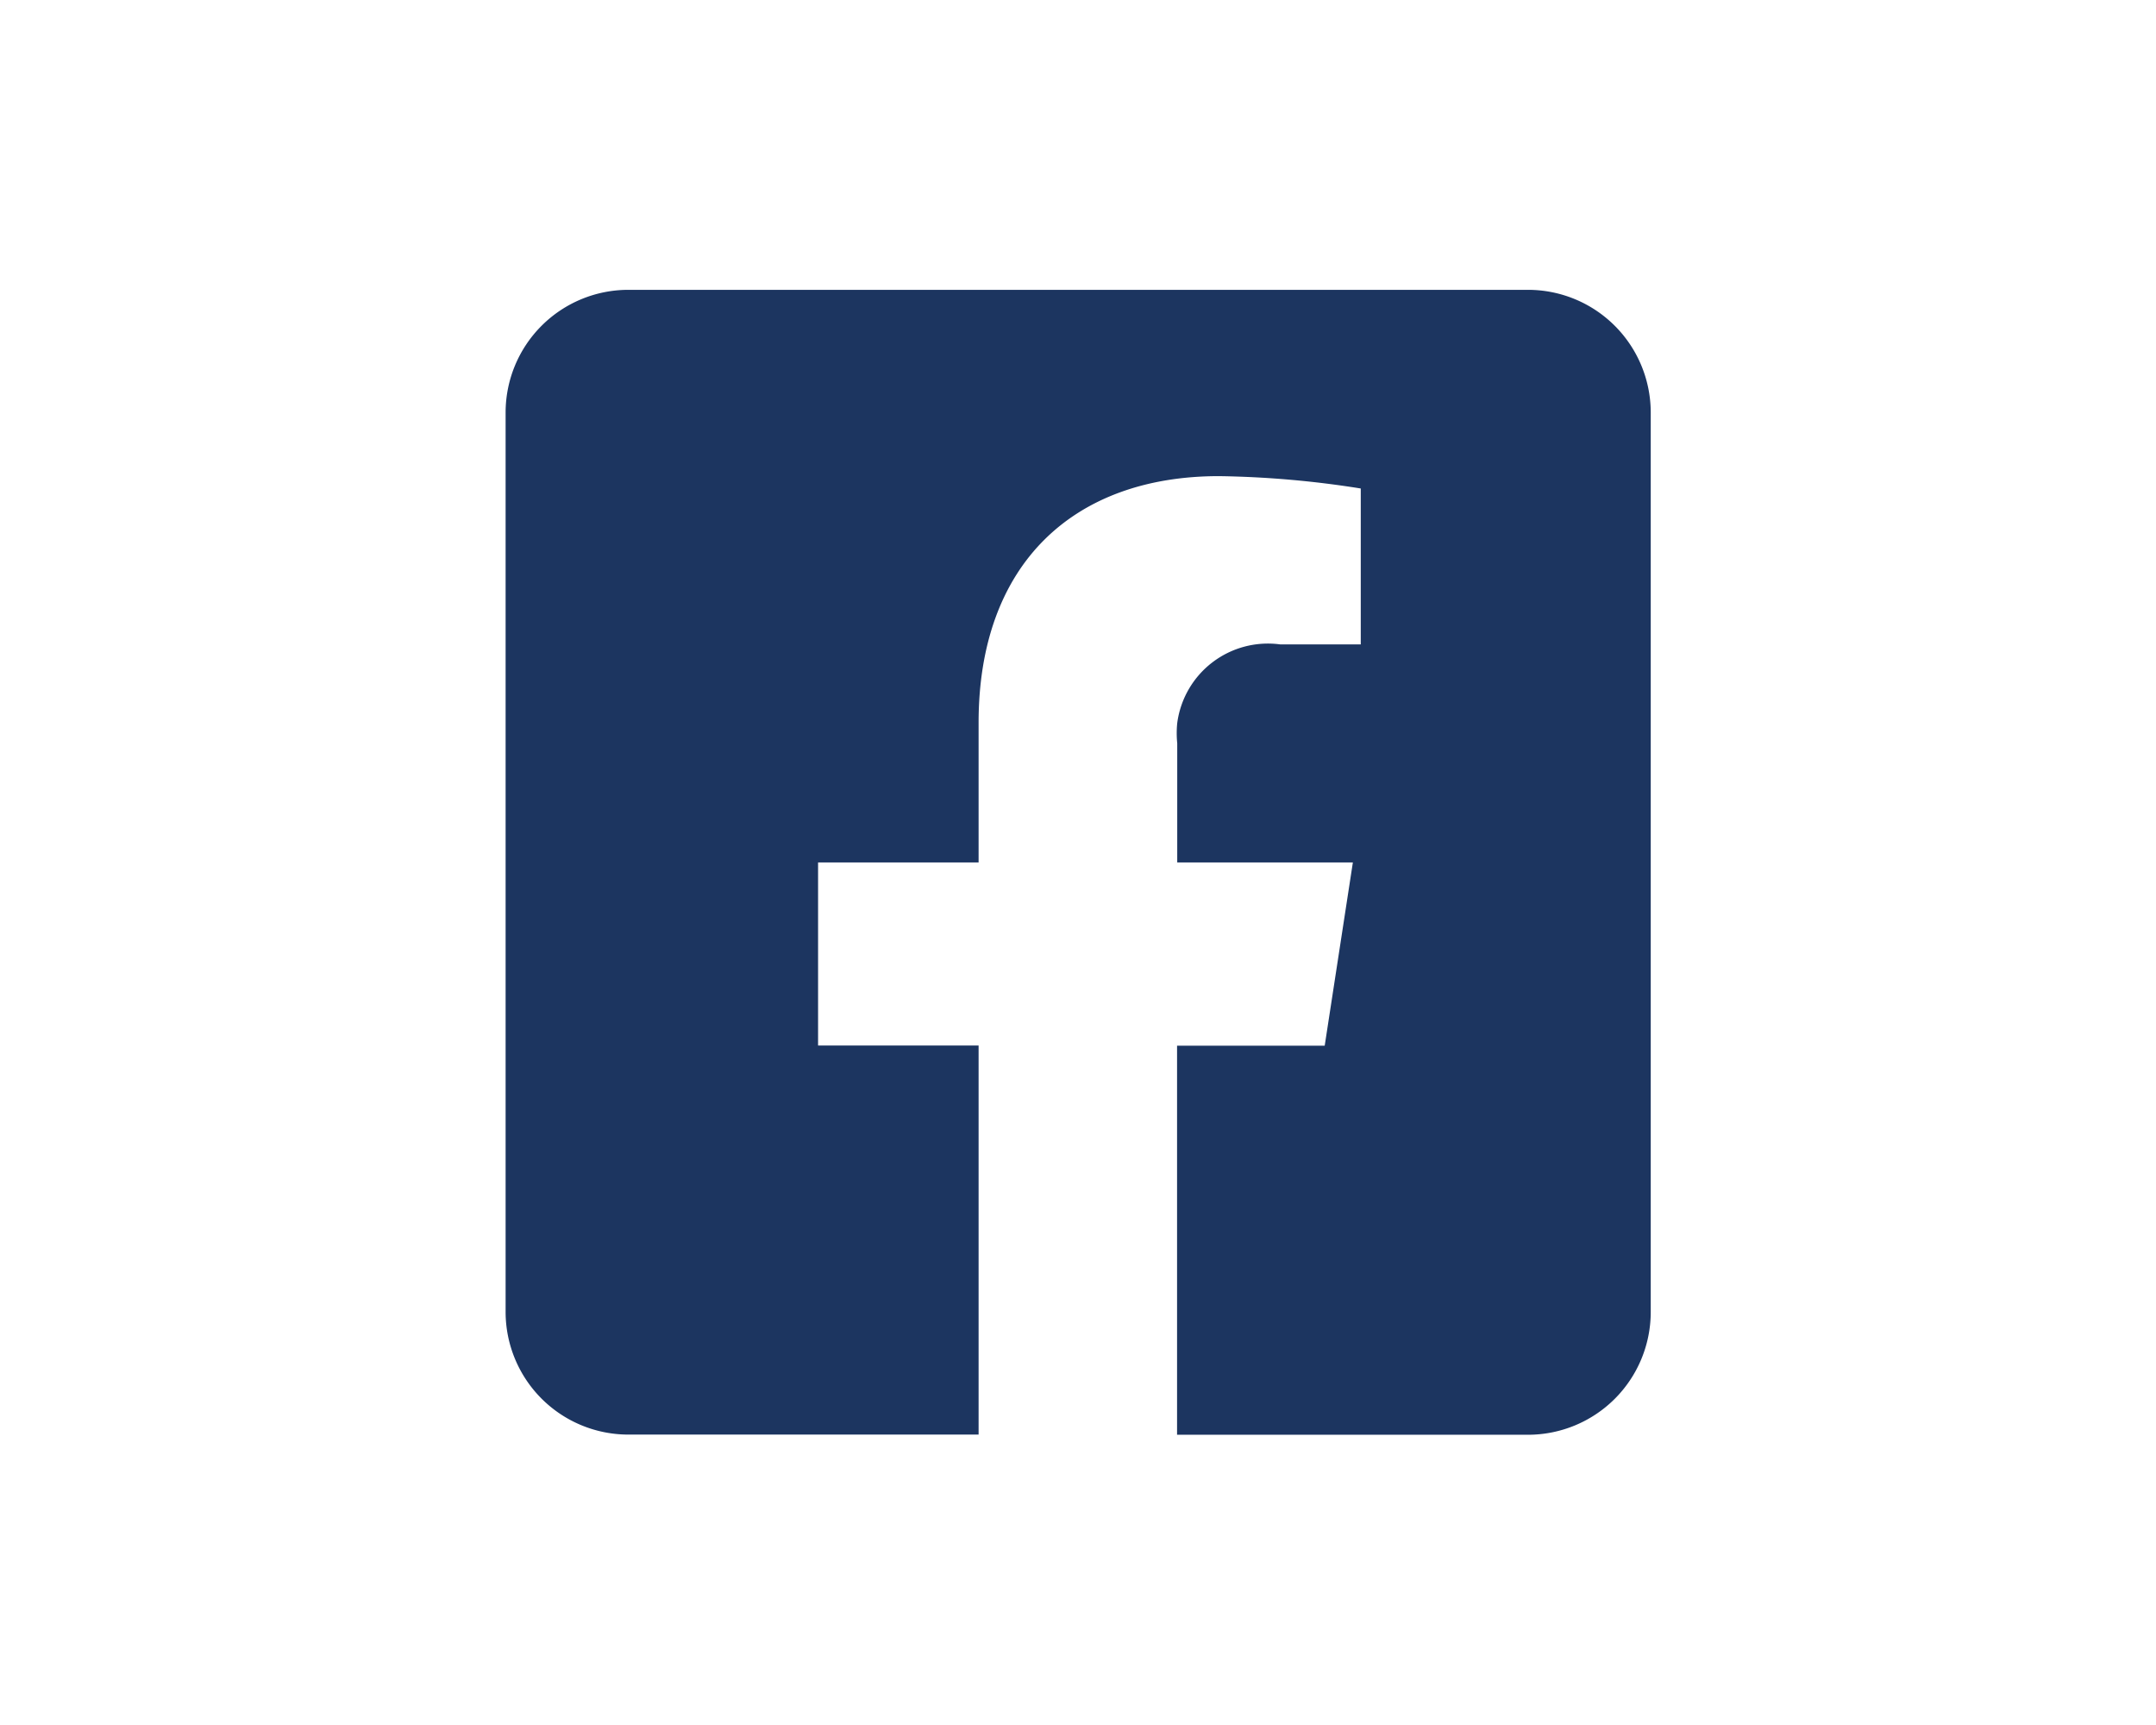 <svg viewBox="0 0 125.58 100.44" xmlns="http://www.w3.org/2000/svg"><path d="m89 16.88h-52.4a7.15 7.15 0 0 0 -7.15 7.12v52.4a7.15 7.15 0 0 0 7.15 7.15h20.4v-22.66h-9.35v-10.66h9.35v-8.14c0-9.25 5.53-14.36 14-14.36a57.08 57.08 0 0 1 8.26.72v9.08h-4.69a5.33 5.33 0 0 0 -6 4.58 5.82 5.82 0 0 0 0 1.18v6.94h10.23l-1.64 10.67h-8.6v22.66h20.44a7.15 7.15 0 0 0 7.15-7.14v-52.42a7.15 7.15 0 0 0 -7.15-7.12z" fill="#1c3560"/></svg>